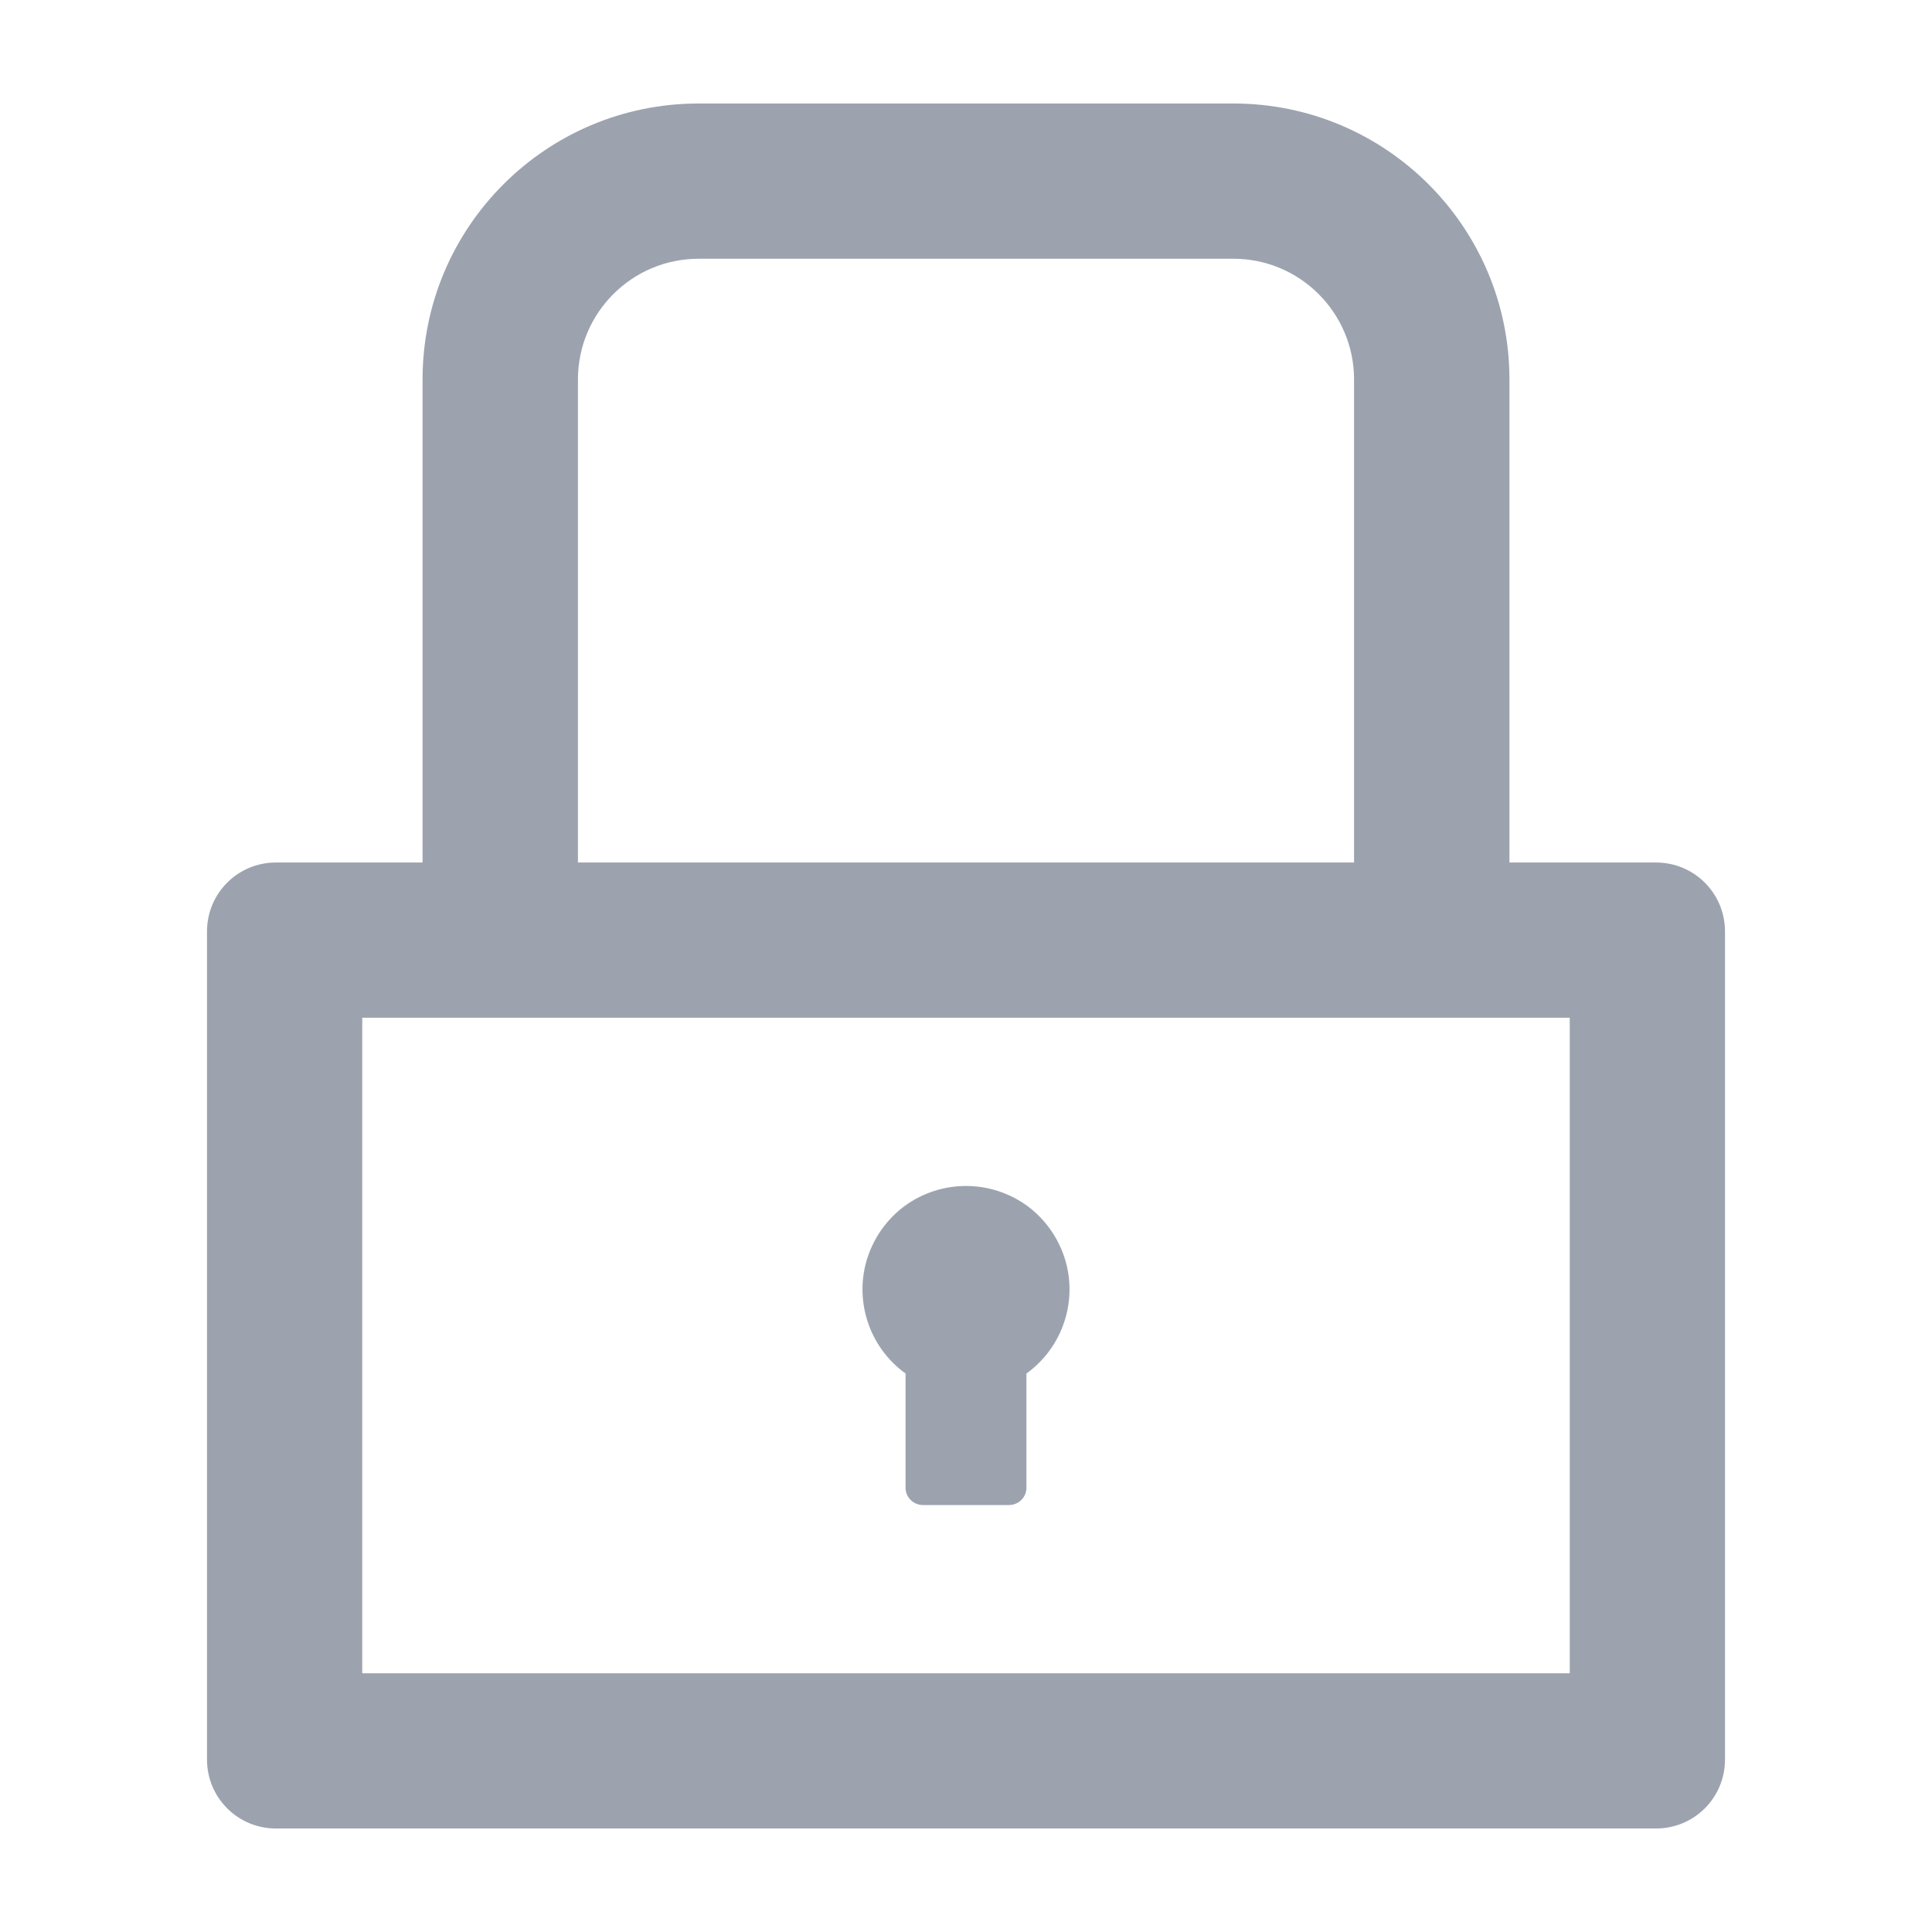 <svg width="14" height="14" viewBox="0 0 14 14" fill="none" xmlns="http://www.w3.org/2000/svg">
<path d="M12 6.25H10.938V2.75C10.938 1.645 10.042 0.75 8.938 0.75H5.062C3.958 0.75 3.062 1.645 3.062 2.75V6.25H2C1.723 6.25 1.5 6.473 1.5 6.75V12.75C1.5 13.027 1.723 13.25 2 13.25H12C12.277 13.25 12.5 13.027 12.5 12.75V6.75C12.5 6.473 12.277 6.25 12 6.25ZM4.188 2.75C4.188 2.267 4.58 1.875 5.062 1.875H8.938C9.42 1.875 9.812 2.267 9.812 2.75V6.25H4.188V2.75ZM11.375 12.125H2.625V7.375H11.375V12.125ZM6.562 9.953V10.781C6.562 10.85 6.619 10.906 6.688 10.906H7.312C7.381 10.906 7.438 10.85 7.438 10.781V9.953C7.566 9.861 7.663 9.729 7.712 9.579C7.762 9.428 7.763 9.265 7.714 9.114C7.665 8.963 7.57 8.831 7.442 8.737C7.313 8.644 7.159 8.594 7 8.594C6.841 8.594 6.687 8.644 6.558 8.737C6.43 8.831 6.335 8.963 6.286 9.114C6.237 9.265 6.238 9.428 6.288 9.579C6.337 9.729 6.434 9.861 6.562 9.953Z" fill="#9CA3AF"/>
</svg>
